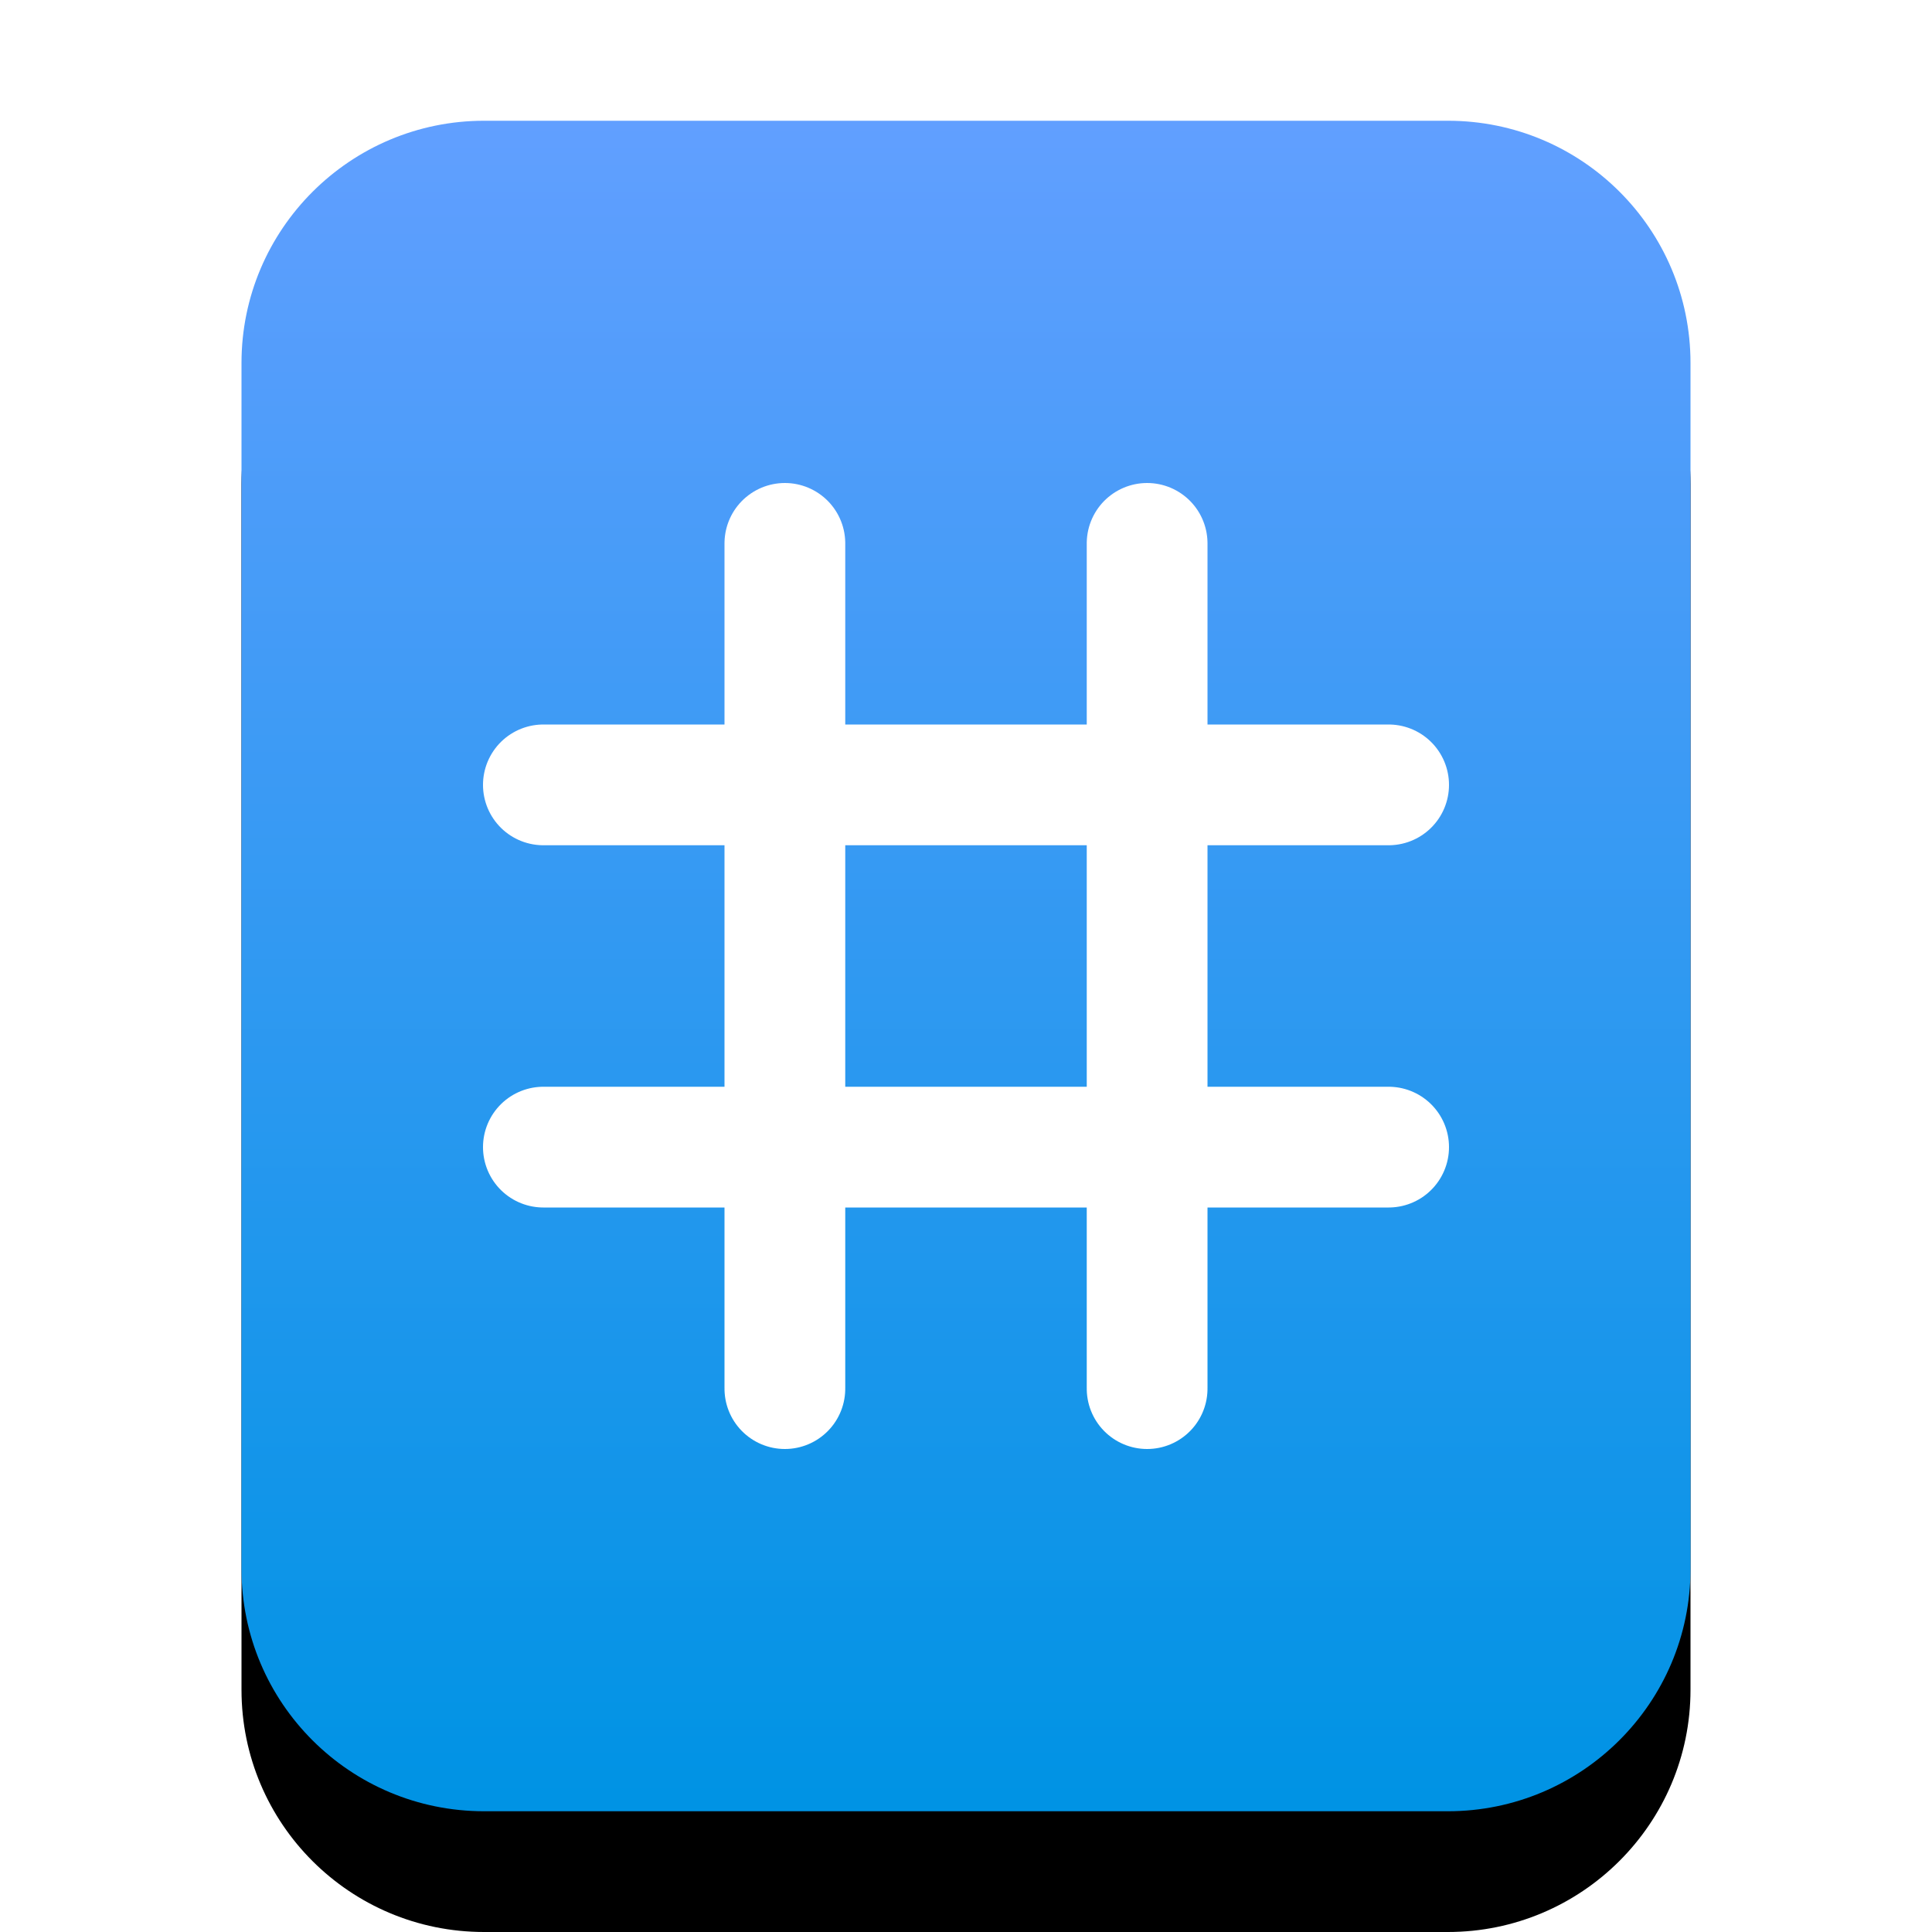 <svg xmlns="http://www.w3.org/2000/svg" xmlns:xlink="http://www.w3.org/1999/xlink" width="16" height="16" viewBox="0 0 16 16">
  <defs>
    <linearGradient id="text-csharp-c" x1="50%" x2="50%" y1="0%" y2="99.203%">
      <stop offset="0%" stop-color="#619FFF"/>
      <stop offset="100%" stop-color="#0093E4"/>
    </linearGradient>
    <path id="text-csharp-b" d="M4.009,15 C2.899,15 2,14.103 2,12.994 L2,3.006 C2,1.898 2.902,1 4.009,1 L11.991,1 C13.101,1 14,1.897 14,3.006 L14,12.994 C14,14.102 13.098,15 11.991,15 L4.009,15 Z"/>
    <filter id="text-csharp-a" width="133.3%" height="128.6%" x="-16.7%" y="-7.1%" filterUnits="objectBoundingBox">
      <feOffset dy="1" in="SourceAlpha" result="shadowOffsetOuter1"/>
      <feGaussianBlur in="shadowOffsetOuter1" result="shadowBlurOuter1" stdDeviation=".5"/>
      <feColorMatrix in="shadowBlurOuter1" values="0 0 0 0 0.016   0 0 0 0 0.58   0 0 0 0 0.898  0 0 0 0.5 0"/>
    </filter>
  </defs>
  <g fill="none" fill-rule="evenodd">
    <use fill="#000" filter="url(#text-csharp-a)" xlink:href="#text-csharp-b"/>
    <use fill="url(#text-csharp-c)" xlink:href="#text-csharp-b"/>
    <g stroke="#FFF" stroke-linecap="round" stroke-linejoin="round" transform="translate(4 4.5)">
      <path d="M.5 2L7.5 2M.5 5L7.5 5"/>
      <path d="M2,3.5 L9,3.5" transform="rotate(90 5.5 3.5)"/>
      <path d="M-1,3.5 L6,3.5" transform="rotate(90 2.5 3.5)"/>
    </g>
  </g>
</svg>
